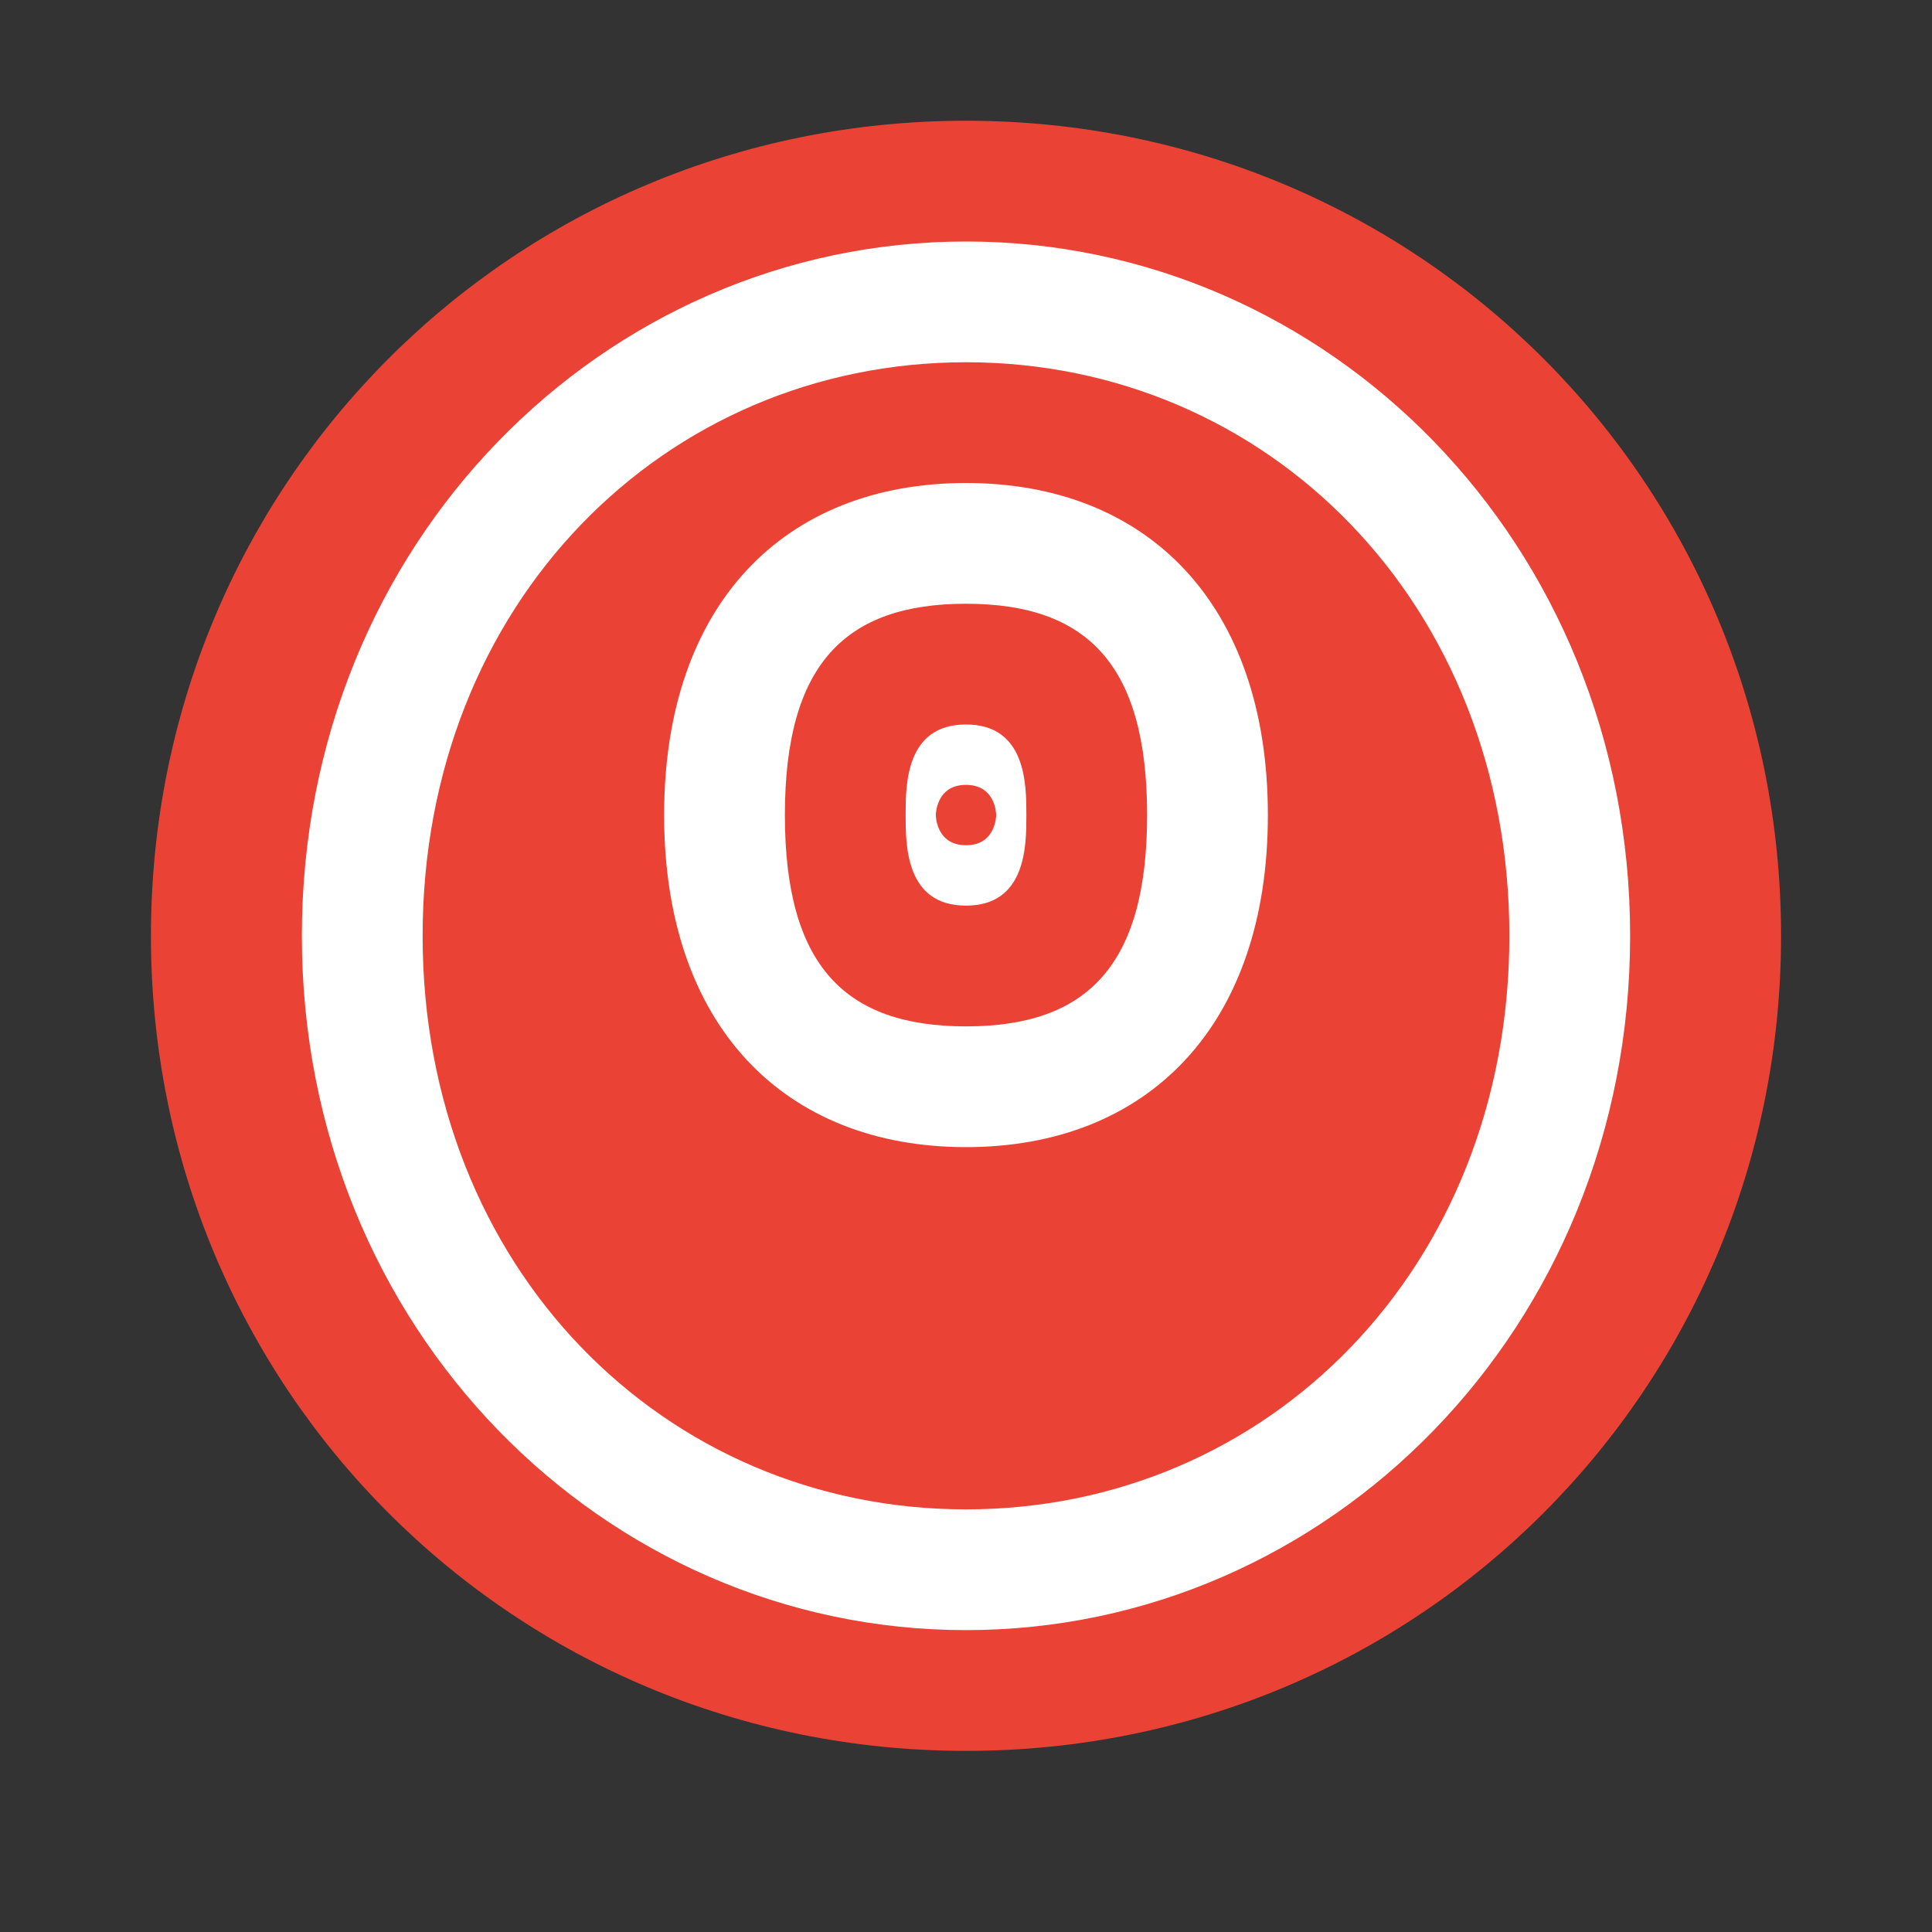 <svg width="32" height="32" viewBox="0 0 32 32" fill="none" xmlns="http://www.w3.org/2000/svg">
  <rect x="0" y="0" width="32" height="32" fill="#333333" stroke="none"/>
  <path d="M16 2C8.5 2 2.5 8 2.5 15.5C2.5 23 8.5 29 16 29C23.5 29 29.5 23 29.5 15.5C29.5 8 23.5 2 16 2Z" fill="#EA4335"/>
  <path d="M16 4C22 4 27 9 27 15.5C27 22 22 27 16 27C10 27 5 22 5 15.5C5 9 10 4 16 4Z" fill="white"/>
  <path d="M16 6C11 6 7 10 7 15.5C7 21 11 25 16 25C21 25 25 21 25 15.5C25 10 21 6 16 6Z" fill="#EA4335"/>
  <path d="M16 8C13 8 11 10 11 13.5C11 17 13 19 16 19C19 19 21 17 21 13.5C21 10 19 8 16 8Z" fill="white"/>
  <path d="M16 10C14 10 13 11 13 13.5C13 16 14 17 16 17C18 17 19 16 19 13.5C19 11 18 10 16 10Z" fill="#EA4335"/>
  <path d="M16 12C15 12 15 13 15 13.5C15 14 15 15 16 15C17 15 17 14 17 13.5C17 13 17 12 16 12Z" fill="white"/>
  <path d="M16 13C15.5 13 15.5 13.5 15.5 13.5C15.5 13.5 15.5 14 16 14C16.5 14 16.5 13.5 16.5 13.5C16.5 13.5 16.5 13 16 13Z" fill="#EA4335"/>
</svg>
